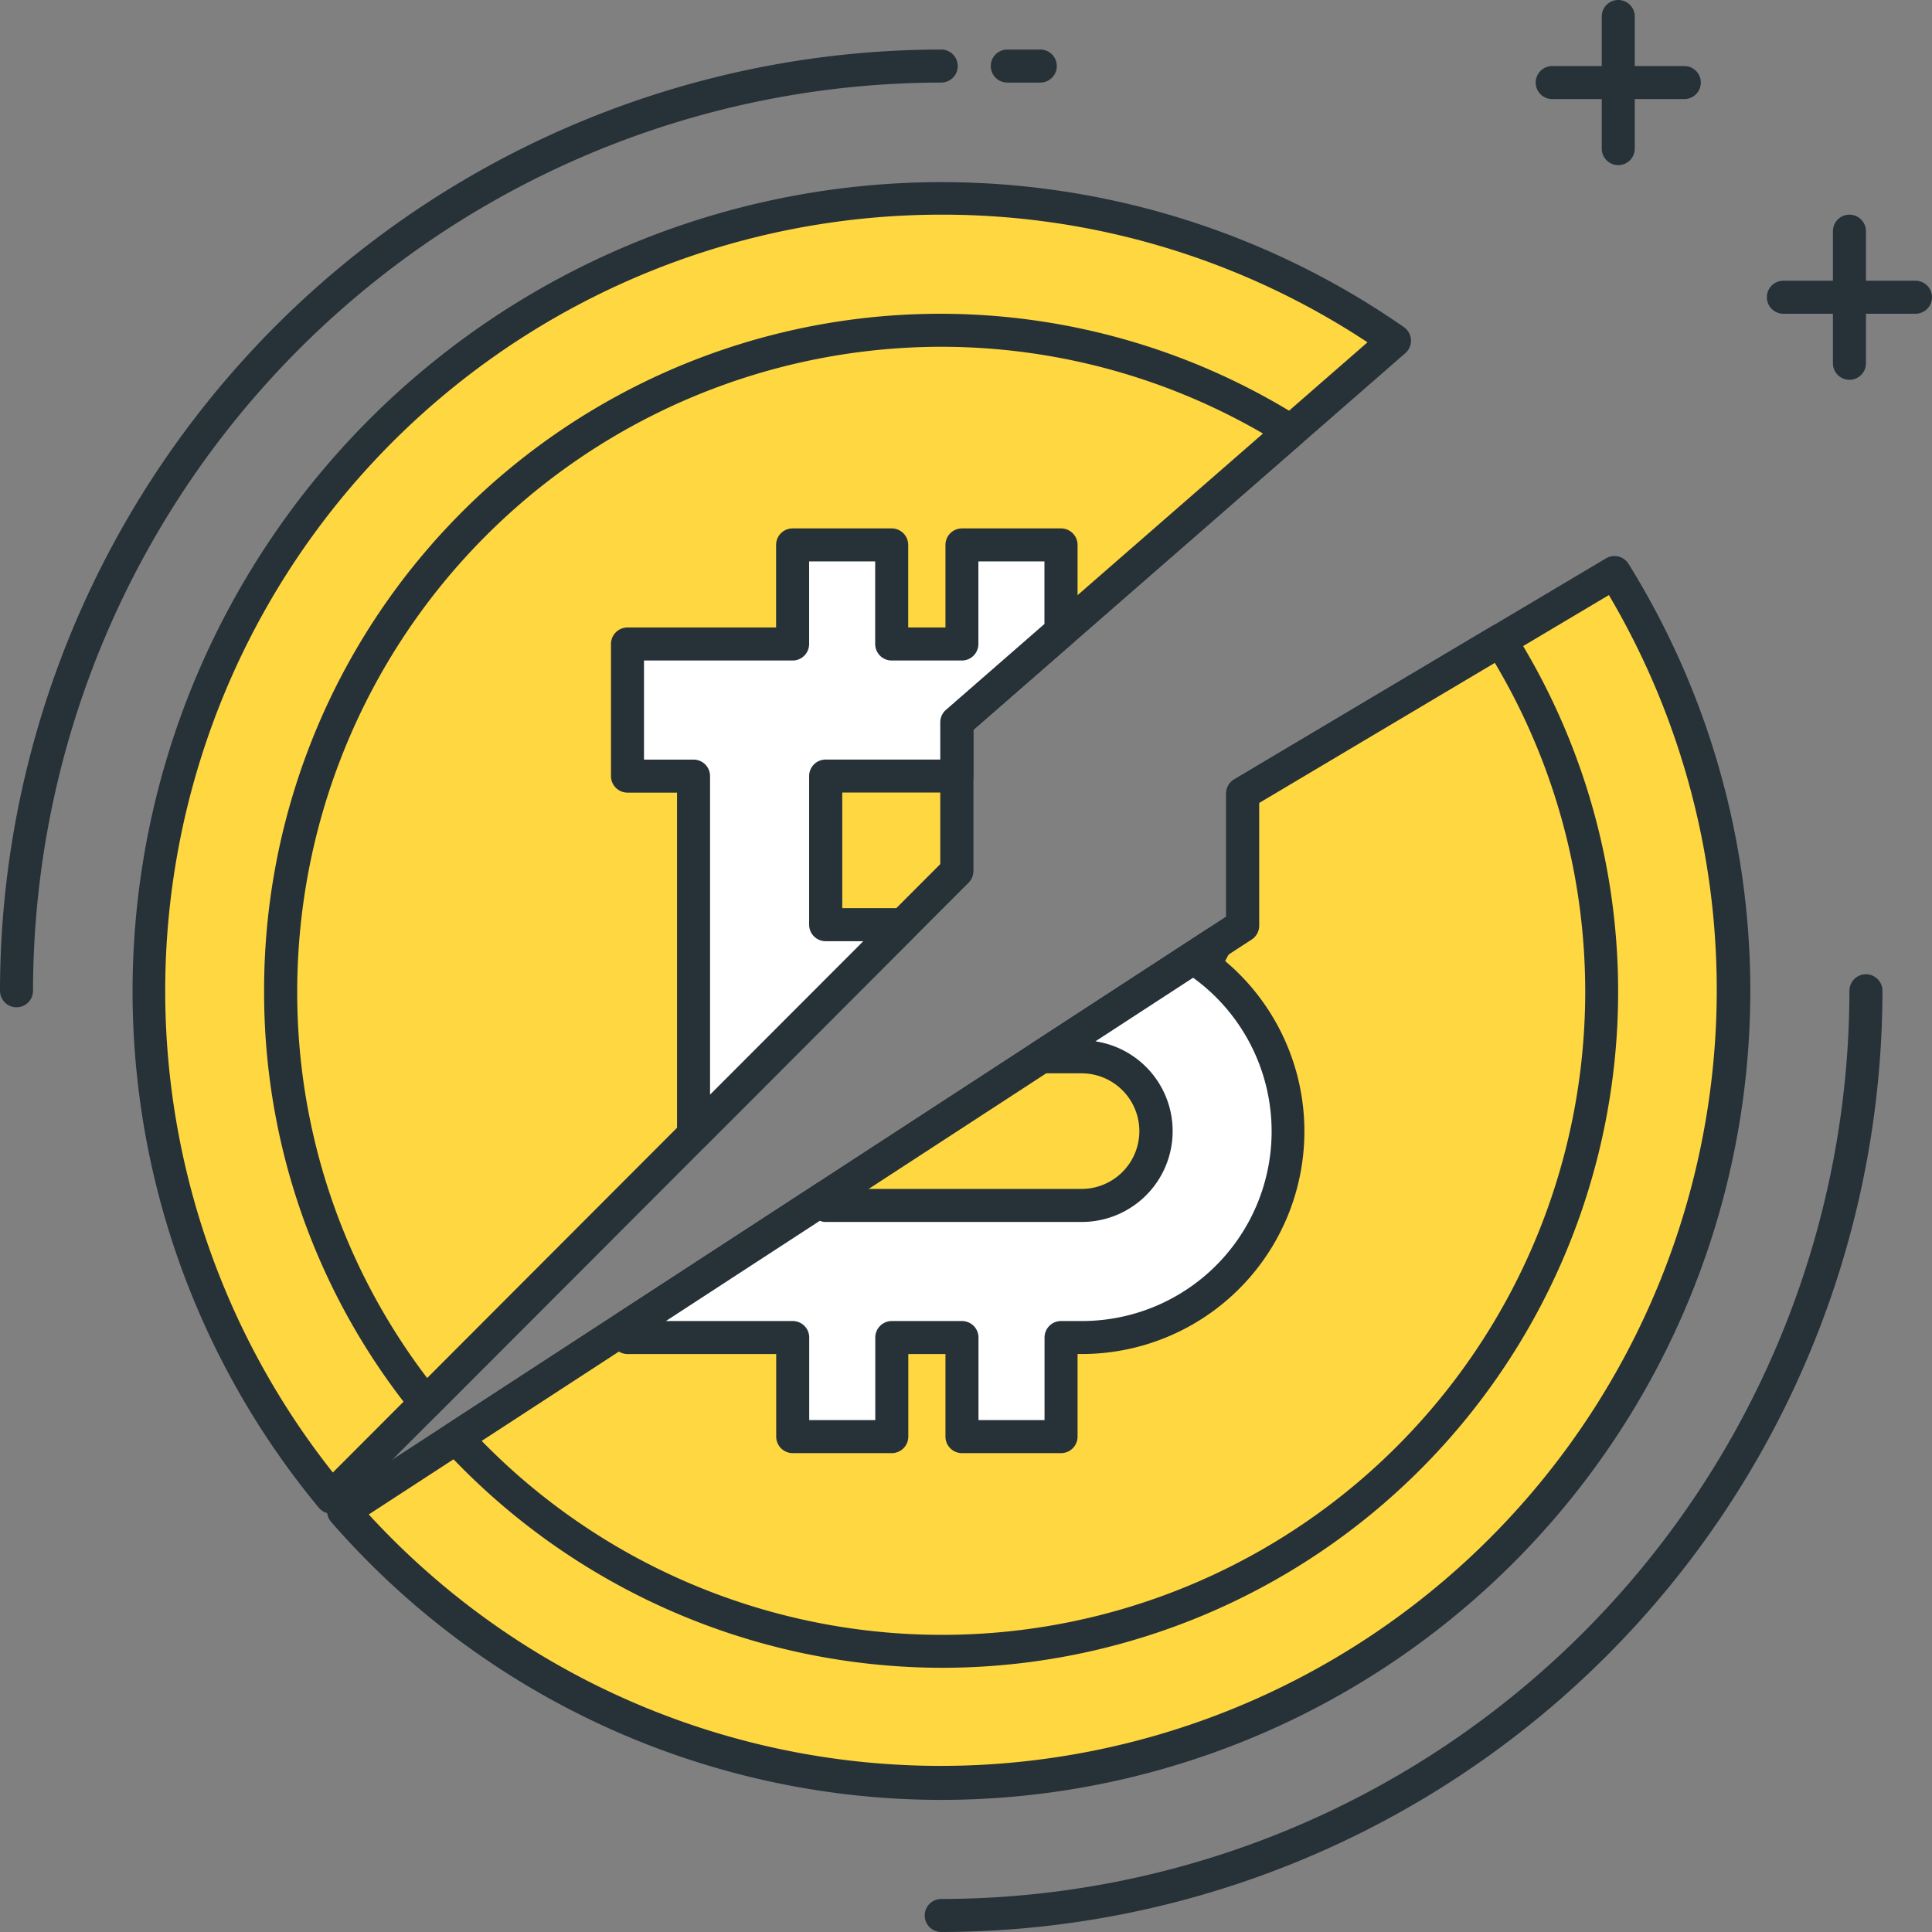 <svg xmlns="http://www.w3.org/2000/svg" width="58.5" height="58.5" viewBox="0 0 58.5 58.5">
  <rect x="0" y="0" width="58.5" height="58.5" fill="#808080" stroke="none"/>
  <g id="icon_security-01" transform="translate(-281.772 -963.155)">
    <g id="그룹_23" data-name="그룹 23">
      <path id="패스_9" data-name="패스 9" d="M310.743,989.527v-4.5L324,973.47a24,24,0,0,0-32.185,35.018Z" fill="#ffd740"/>
      <path id="패스_10" data-name="패스 10" d="M291.811,1008.988h-.023a.5.5,0,0,1-.361-.179,24.5,24.5,0,0,1,32.855-35.748.5.5,0,0,1,.043.787l-13.082,11.408v4.272a.5.5,0,0,1-.146.354l-18.932,18.96A.5.5,0,0,1,291.811,1008.988Zm18.461-39.333a23.5,23.5,0,0,0-18.422,38.087l18.393-18.422v-4.293a.5.5,0,0,1,.172-.377l12.764-11.13A23.347,23.347,0,0,0,310.272,969.655Zm.471,19.872h0Z" fill="#263238"/>
    </g>
    <g id="그룹_24" data-name="그룹 24">
      <path id="패스_11" data-name="패스 11" d="M319.4,987.184v4l-27.223,17.726a24,24,0,0,0,38.481-28.419Z" fill="#ffd740"/>
      <path id="패스_12" data-name="패스 12" d="M310.272,1017.655a24.5,24.5,0,0,1-18.472-8.416.5.5,0,0,1,.1-.747l27-17.579v-3.729a.5.5,0,0,1,.245-.43l11.257-6.693a.5.5,0,0,1,.68.166,24.5,24.5,0,0,1-20.81,37.428Zm-17.334-8.643a23.5,23.5,0,0,0,37.55-27.839l-10.588,6.3v3.716a.5.5,0,0,1-.227.419ZM319.4,991.184h0Z" fill="#263238"/>
    </g>
    <g id="그룹_25" data-name="그룹 25">
      <path id="패스_13" data-name="패스 13" d="M310.743,989.527v-4.5l10.114-8.82a19.981,19.981,0,0,0-26.2,29.428Z" fill="#ffd740"/>
      <path id="패스_14" data-name="패스 14" d="M294.659,1006.135h-.027a.5.5,0,0,1-.363-.186,20.273,20.273,0,0,1-4.5-12.793,20.473,20.473,0,0,1,31.351-17.371.5.5,0,0,1,.063.8l-9.943,8.671v4.272a.5.5,0,0,1-.146.354l-16.084,16.108A.5.5,0,0,1,294.659,1006.135Zm15.613-32.48a19.522,19.522,0,0,0-19.5,19.5,19.26,19.26,0,0,0,3.934,11.726l15.537-15.561v-4.293a.5.5,0,0,1,.172-.377l9.6-8.368A19.418,19.418,0,0,0,310.272,973.655Zm.471,15.872h0Z" fill="#263238"/>
    </g>
    <g id="그룹_26" data-name="그룹 26">
      <path id="패스_15" data-name="패스 15" d="M319.4,987.184v4l-23.818,15.509A19.976,19.976,0,0,0,327.2,982.544Z" fill="#ffd740"/>
      <path id="패스_16" data-name="패스 16" d="M310.272,1013.655a20.551,20.551,0,0,1-15.058-6.623.5.5,0,0,1,.1-.758L318.9,990.913v-3.729a.5.5,0,0,1,.245-.43l7.8-4.64a.5.5,0,0,1,.678.164,20.473,20.473,0,0,1-17.355,31.377Zm-13.914-6.87a19.476,19.476,0,0,0,30.677-23.559l-7.135,4.242v3.716a.5.5,0,0,1-.227.419Zm23.042-15.6h0Z" fill="#263238"/>
    </g>
    <g id="그룹_27" data-name="그룹 27">
      <path id="패스_17" data-name="패스 17" d="M282.272,993.655a.5.5,0,0,1-.5-.5,28.533,28.533,0,0,1,28.5-28.5.5.5,0,0,1,0,1,27.531,27.531,0,0,0-27.5,27.5A.5.5,0,0,1,282.272,993.655Z" fill="#263238"/>
    </g>
    <g id="그룹_28" data-name="그룹 28">
      <path id="패스_18" data-name="패스 18" d="M313.272,965.655h-1a.5.5,0,0,1,0-1h1a.5.5,0,0,1,0,1Z" fill="#263238"/>
    </g>
    <g id="그룹_29" data-name="그룹 29">
      <path id="패스_19" data-name="패스 19" d="M310.272,1021.655a.5.5,0,0,1,0-1,27.531,27.531,0,0,0,27.5-27.5.5.5,0,0,1,1,0A28.532,28.532,0,0,1,310.272,1021.655Z" fill="#263238"/>
    </g>
    <g id="그룹_30" data-name="그룹 30">
      <path id="패스_20" data-name="패스 20" d="M332.772,966.155h-4a.5.5,0,0,1,0-1h4a.5.5,0,0,1,0,1Z" fill="#263238"/>
    </g>
    <g id="그룹_31" data-name="그룹 31">
      <path id="패스_21" data-name="패스 21" d="M330.772,968.155a.5.5,0,0,1-.5-.5v-4a.5.5,0,0,1,1,0v4A.5.5,0,0,1,330.772,968.155Z" fill="#263238"/>
    </g>
    <g id="그룹_32" data-name="그룹 32">
      <path id="패스_22" data-name="패스 22" d="M339.772,972.655h-4a.5.5,0,0,1,0-1h4a.5.5,0,0,1,0,1Z" fill="#263238"/>
    </g>
    <g id="그룹_33" data-name="그룹 33">
      <path id="패스_23" data-name="패스 23" d="M337.772,974.655a.5.5,0,0,1-.5-.5v-4a.5.5,0,0,1,1,0v4A.5.5,0,0,1,337.772,974.655Z" fill="#263238"/>
    </g>
    <g id="그룹_34" data-name="그룹 34">
      <path id="패스_24" data-name="패스 24" d="M318.217,992.375l0,0a6.3,6.3,0,0,0,.381-.664l-5.292,3.446h1.221a2.25,2.25,0,0,1,0,4.5h-7.75v-.248l-6,3.906v.342h5v3h3v-3H310.9v3h3v-3h.625a6.242,6.242,0,0,0,3.694-11.28Z" fill="#fff"/>
      <path id="패스_25" data-name="패스 25" d="M313.9,1007.155h-3a.5.5,0,0,1-.5-.5v-2.5h-1.125v2.5a.5.5,0,0,1-.5.5h-3a.5.5,0,0,1-.5-.5v-2.5h-4.5a.5.5,0,0,1-.5-.5v-.342a.5.5,0,0,1,.228-.418l6-3.907a.5.5,0,0,1,.7.167h7.318a1.75,1.75,0,0,0,0-3.5H313.3a.5.5,0,0,1-.273-.919l5.291-3.446a.5.5,0,0,1,.719.645c-.055.107-.111.214-.169.319a6.742,6.742,0,0,1-4.349,11.9H314.4v2.5A.5.5,0,0,1,313.9,1007.155Zm-2.5-1h2v-2.5a.5.5,0,0,1,.5-.5h.625a5.742,5.742,0,0,0,3.416-10.364l-.042-.031-2.958,1.926a2.75,2.75,0,0,1-.416,5.469h-7.75a.488.488,0,0,1-.18-.034l-4.659,3.034h3.839a.5.5,0,0,1,.5.5v2.5h2v-2.5a.5.5,0,0,1,.5-.5H310.9a.5.5,0,0,1,.5.5Zm-10.625-2.842h0Z" fill="#263238"/>
    </g>
    <g id="그룹_35" data-name="그룹 35">
      <path id="패스_26" data-name="패스 26" d="M302.773,997.51l6.346-6.355h-2.346v-4.5h3.971v-1.627l3.154-2.751v-2.622h-3v3h-2.125v-3h-3v3h-5v4h2Z" fill="#fff"/>
      <path id="패스_27" data-name="패스 27" d="M302.772,998.01a.493.493,0,0,1-.191-.038.5.5,0,0,1-.309-.462V987.155h-1.5a.5.5,0,0,1-.5-.5v-4a.5.5,0,0,1,.5-.5h4.5v-2.5a.5.5,0,0,1,.5-.5h3a.5.5,0,0,1,.5.5v2.5H310.4v-2.5a.5.5,0,0,1,.5-.5h3a.5.5,0,0,1,.5.5v2.621a.5.5,0,0,1-.171.377l-2.983,2.6v1.4a.5.5,0,0,1-.5.5h-3.471v3.5h1.846a.5.5,0,0,1,.354.853l-6.346,6.355A.5.5,0,0,1,302.772,998.01Zm-1.5-11.855h1.5a.5.5,0,0,1,.5.5V996.3l4.64-4.646h-1.14a.5.5,0,0,1-.5-.5v-4.5a.5.5,0,0,1,.5-.5h3.471v-1.128a.5.5,0,0,1,.172-.377l2.982-2.6v-1.894h-2v2.5a.5.5,0,0,1-.5.5h-2.125a.5.5,0,0,1-.5-.5v-2.5h-2v2.5a.5.5,0,0,1-.5.5h-4.5Z" fill="#263238"/>
    </g>
  </g>
</svg>
